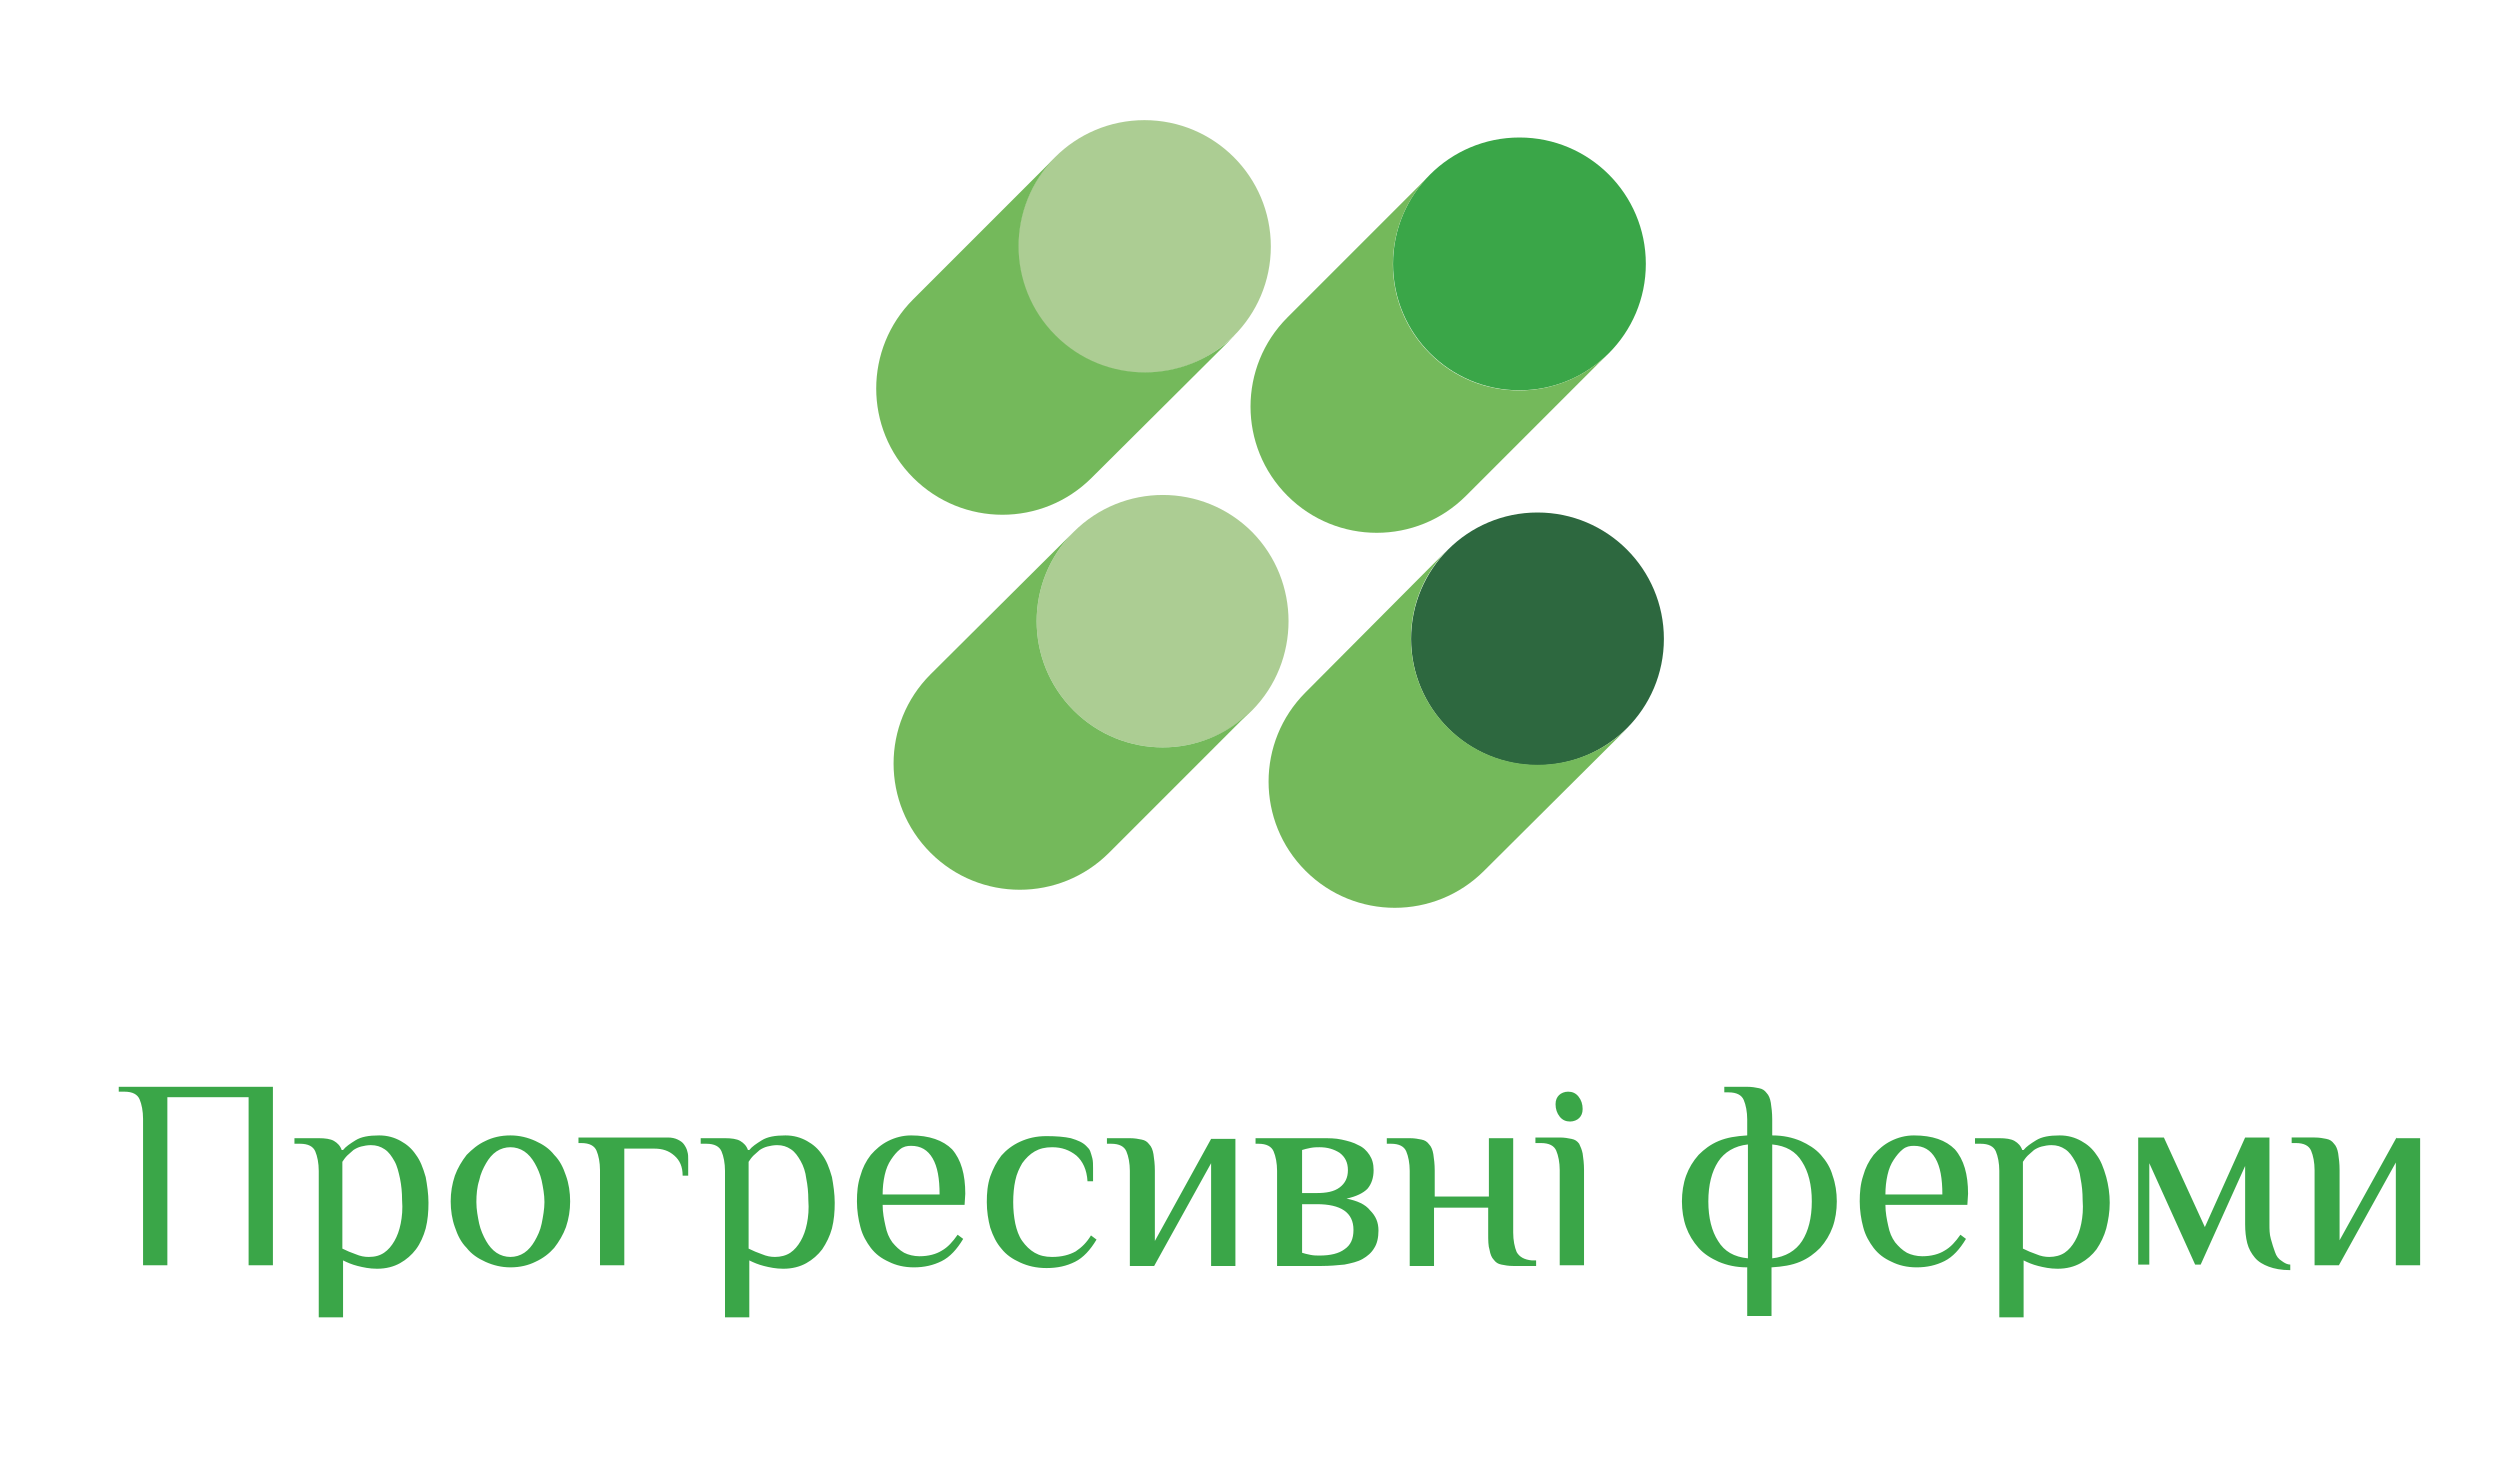 <?xml version="1.0" encoding="utf-8"?>
<!-- Generator: Adobe Illustrator 18.0.0, SVG Export Plug-In . SVG Version: 6.00 Build 0)  -->
<!DOCTYPE svg PUBLIC "-//W3C//DTD SVG 1.0//EN" "http://www.w3.org/TR/2001/REC-SVG-20010904/DTD/svg10.dtd">
<svg version="1.0" xmlns="http://www.w3.org/2000/svg" xmlns:xlink="http://www.w3.org/1999/xlink" x="0px" y="0px"
	 viewBox="0 0 360 210.5" enable-background="new 0 0 360 210.5" xml:space="preserve">
<g id="cdr_x5F_object">
	<g>
		<g>
			<path fill-rule="evenodd" clip-rule="evenodd" fill="#3AA648" d="M345.1,163.8l-8.2,14.8v-10.1c0-1-0.1-1.7-0.2-2.4
				c-0.1-0.6-0.3-1.1-0.6-1.4c-0.3-0.4-0.6-0.6-1.1-0.7c-0.5-0.1-1-0.2-1.7-0.2h-3.3v0.8h0.6c1.2,0,1.9,0.4,2.2,1.1
				c0.3,0.7,0.5,1.7,0.5,2.8v13.7h3.5l8.2-14.8v14.8h3.5v-18.3H345.1z M327.6,180.3c-0.2-0.5-0.4-1.2-0.6-1.9s-0.2-1.4-0.2-2.1
				l0-12.5h-3.5l-5.8,12.9l-5.9-12.9h-3.7v18.3h1.6v-14.6l6.6,14.6h0.8l6.4-14.2v8.4c0,1,0.1,1.9,0.3,2.7c0.2,0.8,0.6,1.5,1.1,2.1
				c0.5,0.6,1.2,1,2,1.3c0.8,0.3,1.8,0.5,3.1,0.5v-0.8c-0.4,0-0.8-0.2-1.2-0.5C328.1,181.3,327.8,180.9,327.6,180.3z M299.7,176.2
				c-0.2,1-0.5,1.8-0.9,2.5c-0.4,0.7-0.9,1.3-1.5,1.7c-0.6,0.4-1.4,0.6-2.2,0.6c-0.6,0-1.2-0.1-1.9-0.4c-0.6-0.2-1.3-0.5-1.9-0.8
				v-12.5c0.2-0.3,0.4-0.6,0.7-0.9c0.3-0.3,0.6-0.5,0.9-0.8c0.3-0.2,0.7-0.4,1.1-0.5c0.4-0.1,0.9-0.2,1.4-0.2c0.8,0,1.4,0.2,2,0.6
				c0.6,0.4,1,1,1.4,1.7c0.4,0.7,0.7,1.6,0.8,2.5c0.2,1,0.3,2,0.3,3.1C300,174.1,299.9,175.2,299.7,176.2z M301.9,166.3
				c-0.6-0.9-1.3-1.5-2.2-2c-0.9-0.5-1.9-0.8-3.1-0.8c-1.5,0-2.6,0.2-3.4,0.7c-0.8,0.5-1.4,0.9-1.8,1.4h-0.2c-0.2-0.6-0.6-1-1.1-1.3
				c-0.5-0.3-1.3-0.4-2.2-0.4h-3.5v0.8h0.8c1.2,0,1.9,0.4,2.2,1.1c0.3,0.7,0.5,1.7,0.5,2.8v21.1h3.5v-8.2c0.6,0.3,1.3,0.6,2.1,0.8
				c0.8,0.2,1.7,0.4,2.8,0.4c1.3,0,2.4-0.3,3.3-0.8c0.9-0.5,1.7-1.2,2.3-2c0.6-0.9,1.1-1.9,1.4-3c0.3-1.2,0.5-2.4,0.5-3.7
				c0-1.3-0.2-2.6-0.5-3.7C302.9,168.1,302.5,167.1,301.9,166.3z M271.5,172c0-1,0.1-1.9,0.3-2.8c0.2-0.9,0.5-1.6,0.9-2.2
				c0.4-0.6,0.8-1.1,1.3-1.5c0.5-0.4,1-0.5,1.6-0.5c1.4,0,2.4,0.6,3.1,1.8c0.7,1.2,1,2.9,1,5.2H271.5z M275.6,163.5
				c-1.2,0-2.3,0.3-3.3,0.8c-1,0.5-1.8,1.2-2.5,2c-0.7,0.9-1.2,1.9-1.5,3c-0.4,1.2-0.5,2.4-0.5,3.7c0,1.3,0.2,2.6,0.5,3.7
				c0.3,1.2,0.9,2.2,1.5,3c0.7,0.9,1.5,1.5,2.6,2c1,0.5,2.2,0.8,3.6,0.8c1.5,0,2.8-0.3,4-0.9c1.2-0.6,2.2-1.7,3.1-3.2l-0.8-0.6
				c-0.7,1-1.4,1.8-2.3,2.3c-0.8,0.5-1.9,0.8-3.2,0.8c-0.8,0-1.6-0.2-2.2-0.5c-0.7-0.4-1.2-0.9-1.7-1.5c-0.5-0.7-0.8-1.4-1-2.4
				c-0.2-0.9-0.4-1.9-0.4-3h11.8l0.1-1.6c0-2.8-0.6-4.9-1.9-6.4C280.2,164.2,278.3,163.5,275.6,163.5z M259.5,178.7
				c-0.9,1.4-2.4,2.3-4.3,2.5v-16.4c2,0.2,3.4,1,4.3,2.5c0.9,1.4,1.4,3.3,1.4,5.7C260.9,175.4,260.4,177.3,259.5,178.7z
				 M251.7,181.2c-2-0.2-3.4-1-4.3-2.5c-0.9-1.4-1.4-3.3-1.4-5.7c0-2.4,0.5-4.3,1.4-5.7c0.9-1.4,2.4-2.3,4.3-2.5V181.2z
				 M262.2,166.3c-0.8-0.9-1.8-1.5-2.9-2c-1.2-0.5-2.5-0.8-4.1-0.8v-2.3c0-1-0.1-1.7-0.2-2.4c-0.1-0.6-0.3-1.1-0.6-1.4
				c-0.3-0.4-0.6-0.6-1.1-0.7c-0.5-0.1-1-0.2-1.7-0.2h-3.3v0.8h0.6c1.2,0,1.9,0.4,2.2,1.1c0.3,0.7,0.5,1.7,0.5,2.8v2.3
				c-1.6,0.1-2.9,0.3-4.1,0.8c-1.2,0.5-2.1,1.2-2.9,2c-0.8,0.9-1.4,1.9-1.8,3c-0.4,1.1-0.6,2.4-0.6,3.7c0,1.3,0.2,2.6,0.6,3.7
				c0.4,1.1,1,2.1,1.8,3c0.8,0.9,1.8,1.5,2.9,2c1.2,0.5,2.5,0.8,4.1,0.8v7h3.5v-7c1.6-0.1,2.9-0.3,4.1-0.8c1.2-0.5,2.1-1.2,2.9-2
				c0.8-0.9,1.4-1.9,1.8-3c0.4-1.1,0.6-2.4,0.6-3.7c0-1.3-0.2-2.6-0.6-3.7C263.6,168.2,263,167.2,262.2,166.3z M226.1,161.5
				c0.5,0,1-0.2,1.3-0.5c0.3-0.3,0.5-0.7,0.5-1.3c0-0.7-0.2-1.3-0.6-1.8c-0.4-0.5-0.9-0.7-1.5-0.7c-0.5,0-1,0.2-1.3,0.5
				c-0.3,0.3-0.5,0.7-0.5,1.3c0,0.7,0.2,1.3,0.6,1.8C225,161.3,225.5,161.5,226.1,161.5z M227.4,164.7c-0.3-0.4-0.6-0.6-1.1-0.7
				c-0.5-0.1-1-0.2-1.7-0.2h-3.5v0.8h0.8c1.2,0,1.9,0.4,2.2,1.1c0.3,0.7,0.5,1.7,0.5,2.8l0,13.7h3.5v-13.7c0-1-0.1-1.7-0.2-2.4
				C227.8,165.6,227.6,165.1,227.4,164.7z M218.4,180.3c-0.3-0.7-0.5-1.7-0.5-2.8v-13.6h-3.5v8.4h-7.8v-3.7c0-1-0.1-1.7-0.2-2.4
				c-0.1-0.6-0.3-1.1-0.6-1.4c-0.3-0.4-0.6-0.6-1.1-0.7c-0.5-0.1-1-0.2-1.7-0.2h-3.3v0.8h0.6c1.2,0,1.9,0.4,2.2,1.1
				c0.3,0.7,0.5,1.7,0.5,2.8v13.7h3.5v-8.4h7.8v3.7c0,1,0,1.8,0.2,2.4c0.1,0.6,0.3,1.1,0.6,1.4c0.3,0.4,0.6,0.6,1.1,0.7
				c0.5,0.1,1,0.2,1.7,0.2h3.3v-0.8h-0.6C219.5,181.4,218.8,181,218.4,180.3z M193.6,179.9c-0.8,0.6-2,0.9-3.6,0.9
				c-0.4,0-0.8,0-1.3-0.1c-0.5-0.1-0.9-0.2-1.2-0.3v-7h2.1c3.5,0,5.3,1.2,5.3,3.7C194.9,178.4,194.5,179.3,193.6,179.9z
				 M187.5,165.6c0.3-0.1,0.7-0.2,1.2-0.3c0.5-0.1,1-0.1,1.3-0.1c1.2,0,2.1,0.3,2.9,0.8c0.8,0.6,1.2,1.4,1.2,2.5
				c0,1.1-0.4,1.9-1.2,2.5c-0.8,0.6-1.9,0.8-3.3,0.8h-2.1V165.6z M193.9,172.6c1.4-0.3,2.4-0.8,3-1.4c0.6-0.7,0.9-1.6,0.9-2.7
				c0-0.9-0.2-1.6-0.6-2.2c-0.4-0.6-0.9-1.1-1.6-1.4c-0.7-0.4-1.5-0.6-2.4-0.8c-0.9-0.2-1.8-0.2-2.8-0.2h-9.6v0.8h0.4
				c1.2,0,1.9,0.4,2.2,1.1c0.3,0.7,0.5,1.7,0.5,2.8v13.7h6.4c1.2,0,2.3-0.1,3.3-0.2c1-0.2,1.9-0.4,2.6-0.8c0.7-0.4,1.3-0.9,1.7-1.6
				c0.4-0.6,0.6-1.5,0.6-2.5c0-1.2-0.4-2.1-1.2-2.9C196.6,173.4,195.4,172.9,193.9,172.6z M166.3,178.7v-10.1c0-1-0.1-1.7-0.2-2.4
				c-0.1-0.6-0.3-1.1-0.6-1.4c-0.3-0.4-0.6-0.6-1.1-0.7c-0.5-0.1-1-0.2-1.7-0.2h-3.3v0.8h0.6c1.2,0,1.9,0.4,2.2,1.1
				c0.3,0.7,0.5,1.7,0.5,2.8v13.7h3.5l8.2-14.8v14.8h3.5v-18.3h-3.5L166.3,178.7z M154.9,180.2c-0.9,0.5-2,0.8-3.4,0.8
				c-1,0-1.8-0.2-2.5-0.6s-1.3-1-1.8-1.7c-0.5-0.7-0.8-1.6-1-2.5c-0.2-1-0.3-2-0.3-3.1c0-1.1,0.1-2.2,0.3-3.1c0.2-1,0.6-1.8,1-2.5
				c0.5-0.7,1.1-1.3,1.8-1.7c0.7-0.4,1.5-0.6,2.5-0.6c1.4,0,2.5,0.4,3.5,1.2c0.9,0.8,1.5,2,1.6,3.7h0.8c0-0.7,0-1.4,0-1.9
				c0-0.5,0-1-0.1-1.4c-0.1-0.4-0.2-0.7-0.3-1c-0.1-0.3-0.3-0.5-0.6-0.8c-0.5-0.5-1.2-0.8-2.2-1.1c-0.9-0.2-2.1-0.3-3.5-0.3
				c-1.5,0-2.7,0.3-3.8,0.8c-1.1,0.5-2,1.2-2.7,2c-0.7,0.9-1.2,1.9-1.6,3c-0.4,1.2-0.5,2.4-0.5,3.7c0,1.3,0.2,2.6,0.5,3.7
				c0.4,1.2,0.9,2.2,1.6,3c0.7,0.9,1.6,1.5,2.7,2c1.1,0.5,2.3,0.8,3.8,0.8c1.6,0,2.9-0.3,4.1-0.9c1.2-0.6,2.2-1.7,3.1-3.2l-0.8-0.6
				C156.5,178.9,155.8,179.6,154.9,180.2z M127.1,172c0-1,0.1-1.9,0.3-2.8s0.5-1.6,0.9-2.2c0.4-0.6,0.8-1.1,1.3-1.5
				c0.5-0.4,1-0.5,1.6-0.5c1.4,0,2.4,0.6,3.1,1.8c0.7,1.2,1,2.9,1,5.2H127.1z M131.2,163.5c-1.2,0-2.3,0.3-3.3,0.8
				c-1,0.5-1.8,1.2-2.5,2c-0.7,0.9-1.2,1.9-1.5,3c-0.4,1.2-0.5,2.4-0.5,3.7c0,1.3,0.2,2.6,0.5,3.7c0.3,1.2,0.9,2.2,1.5,3
				c0.7,0.9,1.5,1.5,2.6,2c1,0.5,2.2,0.8,3.6,0.8c1.5,0,2.8-0.3,4-0.9c1.2-0.6,2.2-1.7,3.1-3.2l-0.8-0.6c-0.7,1-1.4,1.8-2.3,2.3
				c-0.8,0.5-1.9,0.8-3.2,0.8c-0.8,0-1.6-0.2-2.2-0.5c-0.7-0.4-1.2-0.9-1.7-1.5c-0.5-0.7-0.8-1.4-1-2.4c-0.2-0.9-0.4-1.9-0.4-3h11.8
				l0.1-1.6c0-2.8-0.6-4.9-1.9-6.4C135.8,164.2,133.8,163.5,131.2,163.5z M116.2,176.2c-0.2,1-0.5,1.8-0.9,2.5
				c-0.4,0.7-0.9,1.3-1.5,1.7s-1.4,0.6-2.2,0.6c-0.6,0-1.2-0.1-1.9-0.4c-0.6-0.2-1.3-0.5-1.9-0.8v-12.5c0.2-0.3,0.4-0.6,0.7-0.9
				c0.3-0.3,0.6-0.5,0.9-0.8c0.3-0.2,0.7-0.4,1.1-0.5c0.4-0.1,0.9-0.2,1.4-0.2c0.8,0,1.4,0.2,2,0.6c0.6,0.4,1,1,1.4,1.7
				c0.4,0.7,0.7,1.6,0.8,2.5c0.2,1,0.3,2,0.3,3.1C116.5,174.1,116.4,175.2,116.2,176.2z M118.4,166.3c-0.6-0.9-1.3-1.5-2.2-2
				c-0.9-0.5-1.9-0.8-3.1-0.8c-1.5,0-2.6,0.2-3.4,0.7c-0.8,0.5-1.4,0.9-1.8,1.4h-0.2c-0.2-0.6-0.6-1-1.1-1.3
				c-0.5-0.3-1.3-0.4-2.2-0.4h-3.5v0.8h0.8c1.2,0,1.9,0.4,2.2,1.1c0.3,0.7,0.5,1.7,0.5,2.8v21.1h3.5v-8.2c0.6,0.3,1.3,0.6,2.1,0.8
				s1.7,0.4,2.8,0.4c1.3,0,2.4-0.3,3.3-0.8c0.9-0.5,1.7-1.2,2.3-2c0.6-0.9,1.1-1.9,1.4-3c0.3-1.2,0.4-2.4,0.4-3.7
				c0-1.3-0.2-2.6-0.4-3.7C119.4,168.1,119,167.1,118.4,166.3z M98.5,164.8c-0.2-0.3-0.5-0.5-0.9-0.7c-0.4-0.2-0.9-0.3-1.4-0.3H83.3
				v0.8h0.4c1.2,0,1.9,0.4,2.2,1.1c0.3,0.7,0.5,1.7,0.5,2.8v13.7h3.5v-16.8h4.3c1.2,0,2.1,0.3,2.9,1c0.8,0.7,1.2,1.6,1.2,2.9h0.8
				V167c0-0.4,0-0.8-0.1-1.1C98.9,165.4,98.7,165.1,98.5,164.8z M78,176.2c-0.2,1-0.6,1.8-1,2.5c-0.4,0.7-0.9,1.3-1.5,1.7
				c-0.6,0.4-1.3,0.6-2,0.6c-0.7,0-1.4-0.2-2-0.6c-0.6-0.4-1.1-1-1.5-1.7c-0.4-0.7-0.8-1.6-1-2.5c-0.2-1-0.4-2-0.4-3.1
				c0-1.1,0.1-2.2,0.4-3.1c0.2-1,0.6-1.8,1-2.5c0.4-0.7,0.9-1.3,1.5-1.7c0.6-0.4,1.3-0.6,2-0.6c0.7,0,1.4,0.2,2,0.6
				c0.6,0.4,1.1,1,1.5,1.7c0.4,0.7,0.8,1.6,1,2.5c0.2,1,0.4,2,0.4,3.1C78.4,174.1,78.2,175.2,78,176.2z M79.8,166.3
				c-0.7-0.9-1.6-1.5-2.7-2c-1.1-0.5-2.3-0.8-3.6-0.8c-1.4,0-2.6,0.3-3.6,0.8c-1.1,0.5-1.9,1.2-2.7,2c-0.7,0.9-1.3,1.9-1.7,3
				c-0.4,1.2-0.6,2.4-0.6,3.7c0,1.3,0.2,2.6,0.6,3.7c0.4,1.2,0.9,2.2,1.7,3c0.7,0.9,1.6,1.5,2.7,2c1.1,0.5,2.3,0.8,3.6,0.8
				c1.4,0,2.6-0.3,3.6-0.8c1.1-0.5,2-1.2,2.7-2c0.7-0.9,1.3-1.9,1.7-3c0.4-1.2,0.6-2.4,0.6-3.7c0-1.3-0.2-2.6-0.6-3.7
				C81.1,168.1,80.6,167.1,79.8,166.3z M57.7,176.2c-0.2,1-0.5,1.8-0.9,2.5c-0.4,0.7-0.9,1.3-1.5,1.7S54,181,53.1,181
				c-0.6,0-1.2-0.1-1.9-0.4c-0.6-0.2-1.3-0.5-1.9-0.8v-12.5c0.2-0.3,0.4-0.6,0.7-0.9c0.3-0.3,0.6-0.5,0.9-0.8
				c0.3-0.2,0.7-0.4,1.1-0.5c0.4-0.1,0.9-0.2,1.4-0.2c0.8,0,1.4,0.2,2,0.6c0.6,0.4,1,1,1.4,1.7c0.4,0.7,0.6,1.6,0.8,2.5
				c0.2,1,0.3,2,0.3,3.1C58,174.1,57.9,175.2,57.7,176.2z M59.9,166.3c-0.6-0.9-1.3-1.5-2.2-2c-0.9-0.5-1.9-0.8-3.1-0.8
				c-1.5,0-2.6,0.2-3.4,0.7c-0.8,0.5-1.4,0.9-1.8,1.4h-0.2c-0.2-0.6-0.6-1-1.1-1.3c-0.5-0.3-1.3-0.4-2.2-0.4h-3.5v0.8h0.8
				c1.2,0,1.9,0.4,2.2,1.1c0.3,0.7,0.5,1.7,0.5,2.8v21.1h3.5v-8.2c0.6,0.3,1.3,0.6,2.1,0.8c0.8,0.2,1.7,0.4,2.8,0.4
				c1.3,0,2.4-0.3,3.3-0.8c0.9-0.5,1.7-1.2,2.3-2s1.1-1.9,1.4-3c0.3-1.2,0.4-2.4,0.4-3.7c0-1.3-0.2-2.6-0.4-3.7
				C60.9,168.1,60.5,167.1,59.9,166.3z M17.1,157.2h0.8c1.2,0,1.9,0.4,2.2,1.1c0.3,0.7,0.5,1.7,0.5,2.8v21.1h3.5V158h11.7v24.2h3.5
				v-25.7H17.1V157.2z"/>
			<g>
				<path fill-rule="evenodd" clip-rule="evenodd" fill="#ACCD93" d="M180.3,76.6c-7.1-7.1-18.6-7.1-25.7,0
					c-7.1,7.1-7.1,18.6,0,25.7c7.1,7.1,18.6,7.1,25.7,0C187.3,95.2,187.3,83.7,180.3,76.6z"/>
				<circle fill-rule="evenodd" clip-rule="evenodd" fill="#ACCD93" cx="164.8" cy="35.5" r="18.2"/>
				<circle fill-rule="evenodd" clip-rule="evenodd" fill="#3AA648" cx="218.8" cy="38" r="18.2"/>
				<circle fill-rule="evenodd" clip-rule="evenodd" fill="#2D683F" cx="221.4" cy="92" r="18.2"/>
				<path fill-rule="evenodd" clip-rule="evenodd" fill="#74B95B" d="M154.6,102.3c-7.1-7.1-7.1-18.6,0-25.7L134,97.1
					c-7.1,7.1-7.1,18.6,0,25.7c7.1,7.1,18.6,7.1,25.7,0l20.5-20.5C173.2,109.4,161.7,109.4,154.6,102.3z"/>
				<path fill-rule="evenodd" clip-rule="evenodd" fill="#74B95B" d="M152,48.3c-7.1-7.1-7.1-18.6,0-25.7l-20.5,20.5
					c-7.1,7.1-7.1,18.6,0,25.7c7.1,7.1,18.6,7.1,25.7,0l20.6-20.5C170.6,55.4,159.1,55.4,152,48.3z"/>
				<path fill-rule="evenodd" clip-rule="evenodd" fill="#74B95B" d="M205.9,50.9c-7.1-7.1-7.1-18.6,0-25.7l-20.5,20.5
					c-7.1,7.1-7.1,18.6,0,25.7c7.1,7.1,18.6,7.1,25.7,0l20.5-20.5C224.5,58,213,58,205.9,50.9z"/>
				<path fill-rule="evenodd" clip-rule="evenodd" fill="#74B95B" d="M208.5,104.8c-7.1-7.1-7.1-18.6,0-25.7L188,99.7
					c-7.1,7.1-7.1,18.6,0,25.7c7.1,7.1,18.6,7.1,25.7,0l20.6-20.5C227.1,111.9,215.6,111.9,208.5,104.8z"/>
			</g>
		</g>
	</g>
</g>
<g id="MasterLayer_1">
</g>
</svg>
